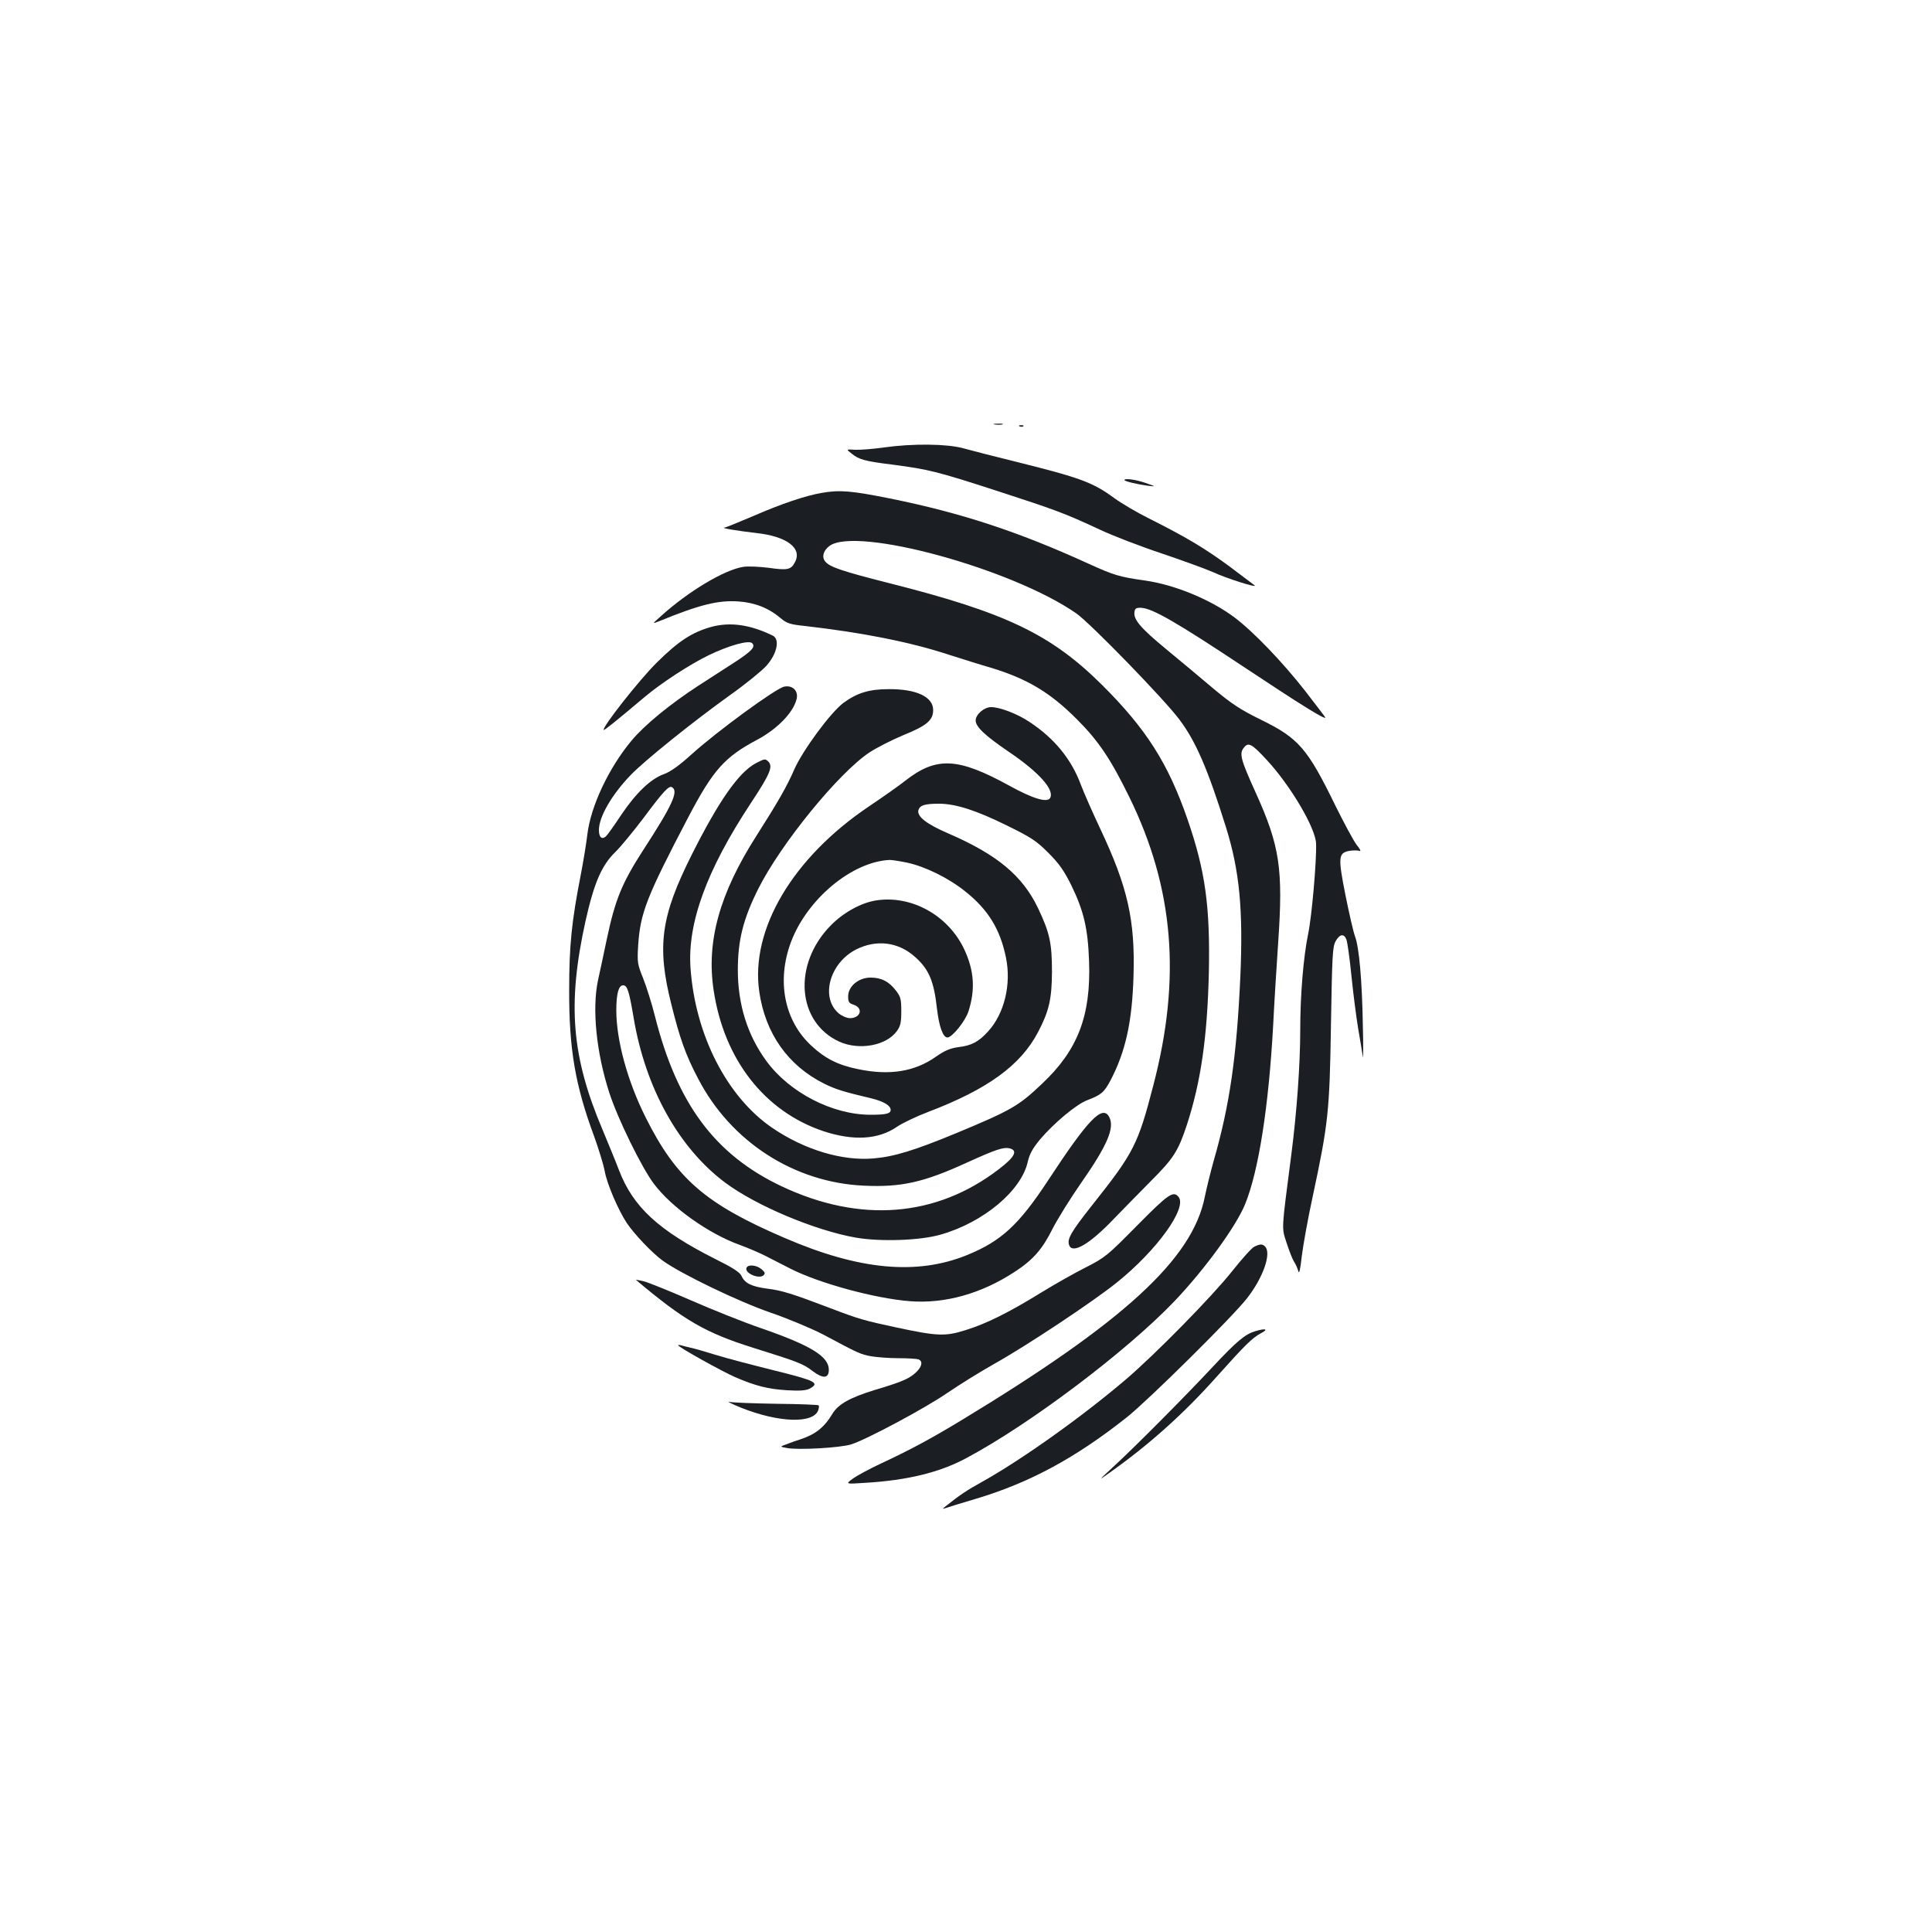 <?xml version="1.0" standalone="no"?>
<!DOCTYPE svg PUBLIC "-//W3C//DTD SVG 20010904//EN"
 "http://www.w3.org/TR/2001/REC-SVG-20010904/DTD/svg10.dtd">
<svg version="1.0" xmlns="http://www.w3.org/2000/svg"
 width="1000pt" height="1000pt" viewBox="0 0 1000 1000"
 preserveAspectRatio="xMidYMid meet">
<g transform="translate(0,1000) scale(0.1,-0.1)"
fill="#1b1f23" stroke="none">
<path d="M5148 7803 c12 -2 30 -2 40 0 9 3 -1 5 -23 4 -22 0 -30 -2 -17 -4z"/>
<path d="M5278 7793 c7 -3 16 -2 19 1 4 3 -2 6 -13 5 -11 0 -14 -3 -6 -6z"/>
<path d="M4575 7684 c-55 -8 -122 -13 -148 -12 -48 3 -48 3 -20 -19 39 -32 69
-40 213 -58 184 -24 230 -35 538 -135 311 -101 351 -116 534 -201 70 -33 216
-89 325 -125 109 -37 227 -80 263 -96 66 -31 230 -83 214 -68 -5 4 -64 48
-130 98 -129 95 -227 153 -414 247 -63 31 -144 79 -180 105 -114 84 -178 107
-515 191 -110 27 -231 58 -270 69 -85 23 -260 25 -410 4z"/>
<path d="M5820 7515 c0 -6 67 -22 120 -29 45 -5 45 -5 -10 14 -51 18 -110 26
-110 15z"/>
<path d="M4254 7449 c-82 -14 -209 -56 -355 -120 -76 -32 -143 -60 -150 -60
-20 -2 71 -17 166 -28 157 -17 238 -78 200 -150 -20 -40 -38 -44 -136 -30 -48
6 -107 9 -132 5 -97 -15 -285 -127 -427 -256 -45 -40 -45 -40 -10 -26 213 87
307 110 412 103 85 -6 157 -34 219 -87 31 -26 47 -32 125 -40 296 -34 546 -83
749 -150 66 -21 161 -51 210 -65 190 -57 311 -129 450 -269 111 -111 174 -205
270 -401 231 -471 270 -938 124 -1495 -79 -305 -101 -347 -316 -618 -110 -139
-131 -176 -119 -207 17 -47 106 5 231 136 50 52 136 139 191 195 119 119 142
155 188 294 72 222 105 452 113 785 7 343 -18 525 -109 790 -101 293 -214 471
-444 700 -264 262 -498 374 -1099 526 -245 62 -310 84 -333 112 -20 23 -11 57
21 81 138 103 945 -117 1278 -349 72 -50 456 -445 534 -550 85 -113 147 -257
241 -558 70 -225 89 -426 74 -772 -19 -415 -55 -666 -139 -957 -16 -57 -36
-139 -45 -183 -64 -322 -418 -647 -1266 -1160 -154 -93 -260 -150 -410 -220
-58 -27 -123 -62 -145 -78 -40 -29 -40 -29 65 -22 217 13 384 54 520 127 329
175 829 552 1078 812 157 165 320 388 367 504 70 172 122 507 145 927 5 105
17 297 26 429 26 379 8 497 -115 770 -80 176 -88 206 -62 237 23 29 41 19 121
-68 122 -133 249 -349 252 -429 3 -91 -22 -376 -41 -468 -24 -114 -41 -315
-41 -496 0 -181 -18 -427 -46 -645 -52 -401 -51 -376 -25 -457 13 -40 30 -84
38 -97 9 -13 19 -36 23 -50 4 -18 10 4 18 77 7 57 32 197 57 311 80 375 87
436 94 886 6 355 8 404 24 433 21 38 44 41 56 9 5 -13 17 -97 26 -188 9 -90
25 -213 35 -274 11 -60 21 -126 24 -145 2 -19 3 55 0 165 -4 231 -19 403 -41
460 -8 22 -30 117 -49 212 -39 197 -37 218 20 229 20 3 43 3 52 0 10 -4 5 8
-14 31 -16 21 -65 112 -110 203 -145 297 -190 349 -386 445 -108 53 -151 82
-247 162 -63 54 -173 145 -243 203 -131 108 -170 153 -164 192 2 19 9 23 35
22 58 -3 183 -75 528 -304 295 -196 425 -277 425 -264 0 2 -47 63 -104 137
-117 150 -269 308 -366 381 -124 93 -309 169 -462 191 -134 19 -161 27 -293
87 -368 168 -663 264 -1029 338 -200 40 -258 45 -352 29z"/>
<path d="M3681 6755 c-100 -28 -170 -74 -282 -185 -91 -90 -285 -337 -274
-348 3 -3 63 45 210 169 86 73 237 171 332 217 105 51 209 80 226 63 19 -19
-2 -41 -89 -98 -43 -28 -128 -83 -189 -122 -146 -95 -277 -202 -345 -283 -119
-142 -213 -342 -230 -488 -5 -43 -20 -136 -34 -208 -47 -241 -60 -364 -60
-597 -1 -303 31 -492 129 -756 24 -67 49 -148 55 -181 12 -67 70 -201 114
-268 40 -59 130 -154 186 -195 94 -68 394 -213 561 -270 90 -31 211 -82 269
-112 183 -98 194 -103 249 -113 29 -5 93 -10 142 -10 48 0 94 -3 103 -6 40
-16 -5 -79 -79 -109 -21 -10 -87 -32 -146 -49 -130 -40 -190 -74 -220 -123
-42 -71 -89 -108 -169 -134 -14 -4 -43 -14 -65 -23 -40 -14 -40 -14 -1 -21 58
-11 275 1 332 19 79 25 381 186 500 268 60 41 168 108 239 148 170 95 513 323
636 422 207 166 366 387 319 443 -27 33 -53 15 -214 -148 -154 -156 -166 -166
-266 -217 -58 -29 -162 -88 -232 -131 -167 -103 -284 -161 -391 -194 -105 -33
-146 -31 -357 14 -168 36 -196 44 -345 101 -192 73 -248 91 -324 100 -82 11
-116 28 -133 66 -9 19 -46 43 -133 86 -296 149 -428 270 -501 461 -15 40 -54
134 -85 209 -161 379 -183 650 -89 1078 45 201 84 291 155 360 26 25 91 104
145 175 105 141 133 171 149 160 34 -21 1 -93 -151 -327 -109 -169 -144 -255
-187 -458 -17 -80 -37 -176 -46 -215 -31 -147 -9 -372 59 -582 44 -135 168
-388 231 -471 92 -122 283 -258 445 -316 41 -15 102 -41 135 -58 33 -17 89
-46 125 -64 149 -76 439 -155 620 -169 181 -14 371 39 545 154 92 60 141 116
193 221 27 52 92 157 145 233 139 199 178 290 148 346 -35 64 -109 -13 -315
-327 -153 -233 -244 -316 -420 -388 -261 -106 -560 -78 -946 89 -410 176 -560
307 -718 623 -94 187 -152 400 -152 554 0 87 12 130 35 130 22 0 31 -28 55
-170 61 -362 233 -671 473 -851 161 -120 466 -248 677 -285 129 -22 334 -15
440 16 223 64 418 229 450 378 9 39 25 68 63 114 71 84 190 184 246 204 71 27
86 40 119 102 78 149 112 303 119 539 9 290 -30 462 -172 763 -40 85 -85 187
-100 227 -49 133 -137 241 -266 326 -62 42 -154 77 -199 77 -36 0 -80 -38 -80
-69 0 -33 48 -78 171 -162 157 -106 239 -198 214 -240 -16 -25 -91 -2 -212 65
-264 145 -376 151 -536 26 -34 -27 -118 -86 -188 -133 -396 -266 -616 -638
-569 -960 31 -216 149 -383 336 -476 58 -29 100 -42 244 -76 64 -16 100 -37
100 -60 0 -19 -24 -25 -104 -25 -197 0 -420 115 -539 278 -98 133 -148 293
-148 471 0 155 28 265 106 421 117 233 416 600 576 706 37 24 115 64 175 89
121 49 154 77 154 130 0 68 -86 109 -230 108 -100 0 -163 -19 -233 -70 -67
-49 -214 -249 -257 -348 -34 -80 -85 -169 -194 -340 -192 -300 -261 -549 -222
-802 54 -358 264 -626 568 -728 155 -51 284 -44 381 23 28 19 101 54 162 77
307 117 478 241 568 413 57 109 71 170 72 312 0 149 -12 203 -72 329 -80 168
-211 277 -462 386 -117 50 -167 90 -157 123 8 24 33 32 106 32 86 0 192 -34
350 -112 127 -62 154 -80 216 -142 56 -56 81 -92 118 -166 66 -135 87 -226 93
-396 10 -281 -58 -460 -245 -635 -119 -113 -158 -136 -442 -254 -218 -90 -322
-122 -429 -131 -162 -14 -357 45 -522 157 -236 160 -401 482 -425 830 -16 232
84 506 311 850 101 153 117 191 92 217 -16 16 -20 15 -64 -8 -89 -47 -192
-194 -333 -475 -159 -317 -181 -471 -106 -770 44 -178 75 -266 139 -387 169
-327 497 -539 859 -555 193 -9 310 17 536 121 146 66 186 80 218 72 44 -11 26
-45 -55 -107 -325 -250 -719 -281 -1126 -89 -345 164 -540 426 -655 880 -16
65 -44 153 -61 196 -30 74 -31 84 -26 169 11 171 44 253 260 666 128 244 188
311 356 400 105 56 187 141 204 210 11 42 -20 74 -64 65 -42 -8 -346 -230
-479 -350 -65 -59 -110 -91 -144 -103 -69 -25 -145 -98 -222 -213 -36 -54 -71
-104 -79 -110 -21 -17 -35 -3 -35 34 0 68 66 182 164 284 72 75 323 277 520
418 76 54 158 121 182 147 56 62 72 138 34 157 -117 57 -220 72 -319 45z
m1014 -1220 c93 -20 214 -79 300 -148 120 -95 182 -197 212 -344 28 -138 -8
-289 -93 -382 -48 -53 -85 -73 -154 -81 -42 -6 -69 -17 -115 -49 -110 -78
-241 -99 -403 -65 -104 21 -171 55 -242 121 -141 130 -181 336 -106 537 84
223 316 416 511 425 11 0 52 -6 90 -14z"/>
<path d="M4532 5339 c-78 -13 -169 -64 -233 -130 -197 -201 -174 -501 46 -601
103 -46 243 -20 297 55 19 26 23 45 23 103 0 62 -3 75 -28 107 -36 47 -75 67
-131 67 -62 0 -116 -45 -116 -97 0 -29 4 -36 30 -44 50 -18 34 -69 -21 -69
-15 0 -41 11 -58 25 -96 82 -47 261 91 331 104 52 216 39 302 -37 74 -65 100
-126 116 -272 11 -92 31 -147 54 -147 24 0 93 85 109 136 36 113 29 211 -22
320 -83 177 -275 283 -459 253z"/>
<path d="M6492 3547 c-13 -6 -64 -63 -114 -126 -101 -128 -397 -430 -553 -563
-226 -192 -530 -409 -740 -527 -80 -44 -117 -69 -190 -127 -19 -15 -19 -15 -1
-10 10 4 79 25 153 47 283 84 522 214 789 426 115 93 546 519 620 615 83 107
126 232 92 266 -14 14 -25 14 -56 -1z"/>
<path d="M3865 3440 c-17 -28 65 -64 88 -40 9 9 6 16 -12 31 -25 21 -66 25
-76 9z"/>
<path d="M3292 3375 c248 -209 359 -273 603 -350 243 -76 262 -84 313 -123 52
-39 82 -37 82 8 0 69 -93 126 -350 215 -91 31 -255 97 -365 145 -110 48 -219
92 -243 98 -24 6 -42 9 -40 7z"/>
<path d="M6498 3110 c-54 -16 -97 -52 -223 -187 -141 -151 -409 -421 -520
-522 -70 -65 -70 -65 -15 -26 204 144 385 306 552 493 154 172 189 207 236
232 39 20 23 26 -30 10z"/>
<path d="M3510 3037 c0 -9 228 -136 295 -165 107 -46 171 -62 270 -68 65 -4
97 -1 115 8 55 30 33 41 -180 94 -113 28 -250 64 -305 81 -55 17 -113 34 -130
37 -16 4 -38 9 -47 12 -10 3 -18 3 -18 1z"/>
<path d="M3835 2714 c198 -79 378 -84 401 -11 3 10 4 21 1 23 -3 3 -101 7
-218 8 -118 2 -227 6 -244 10 -16 4 11 -10 60 -30z"/>
</g>
</svg>
